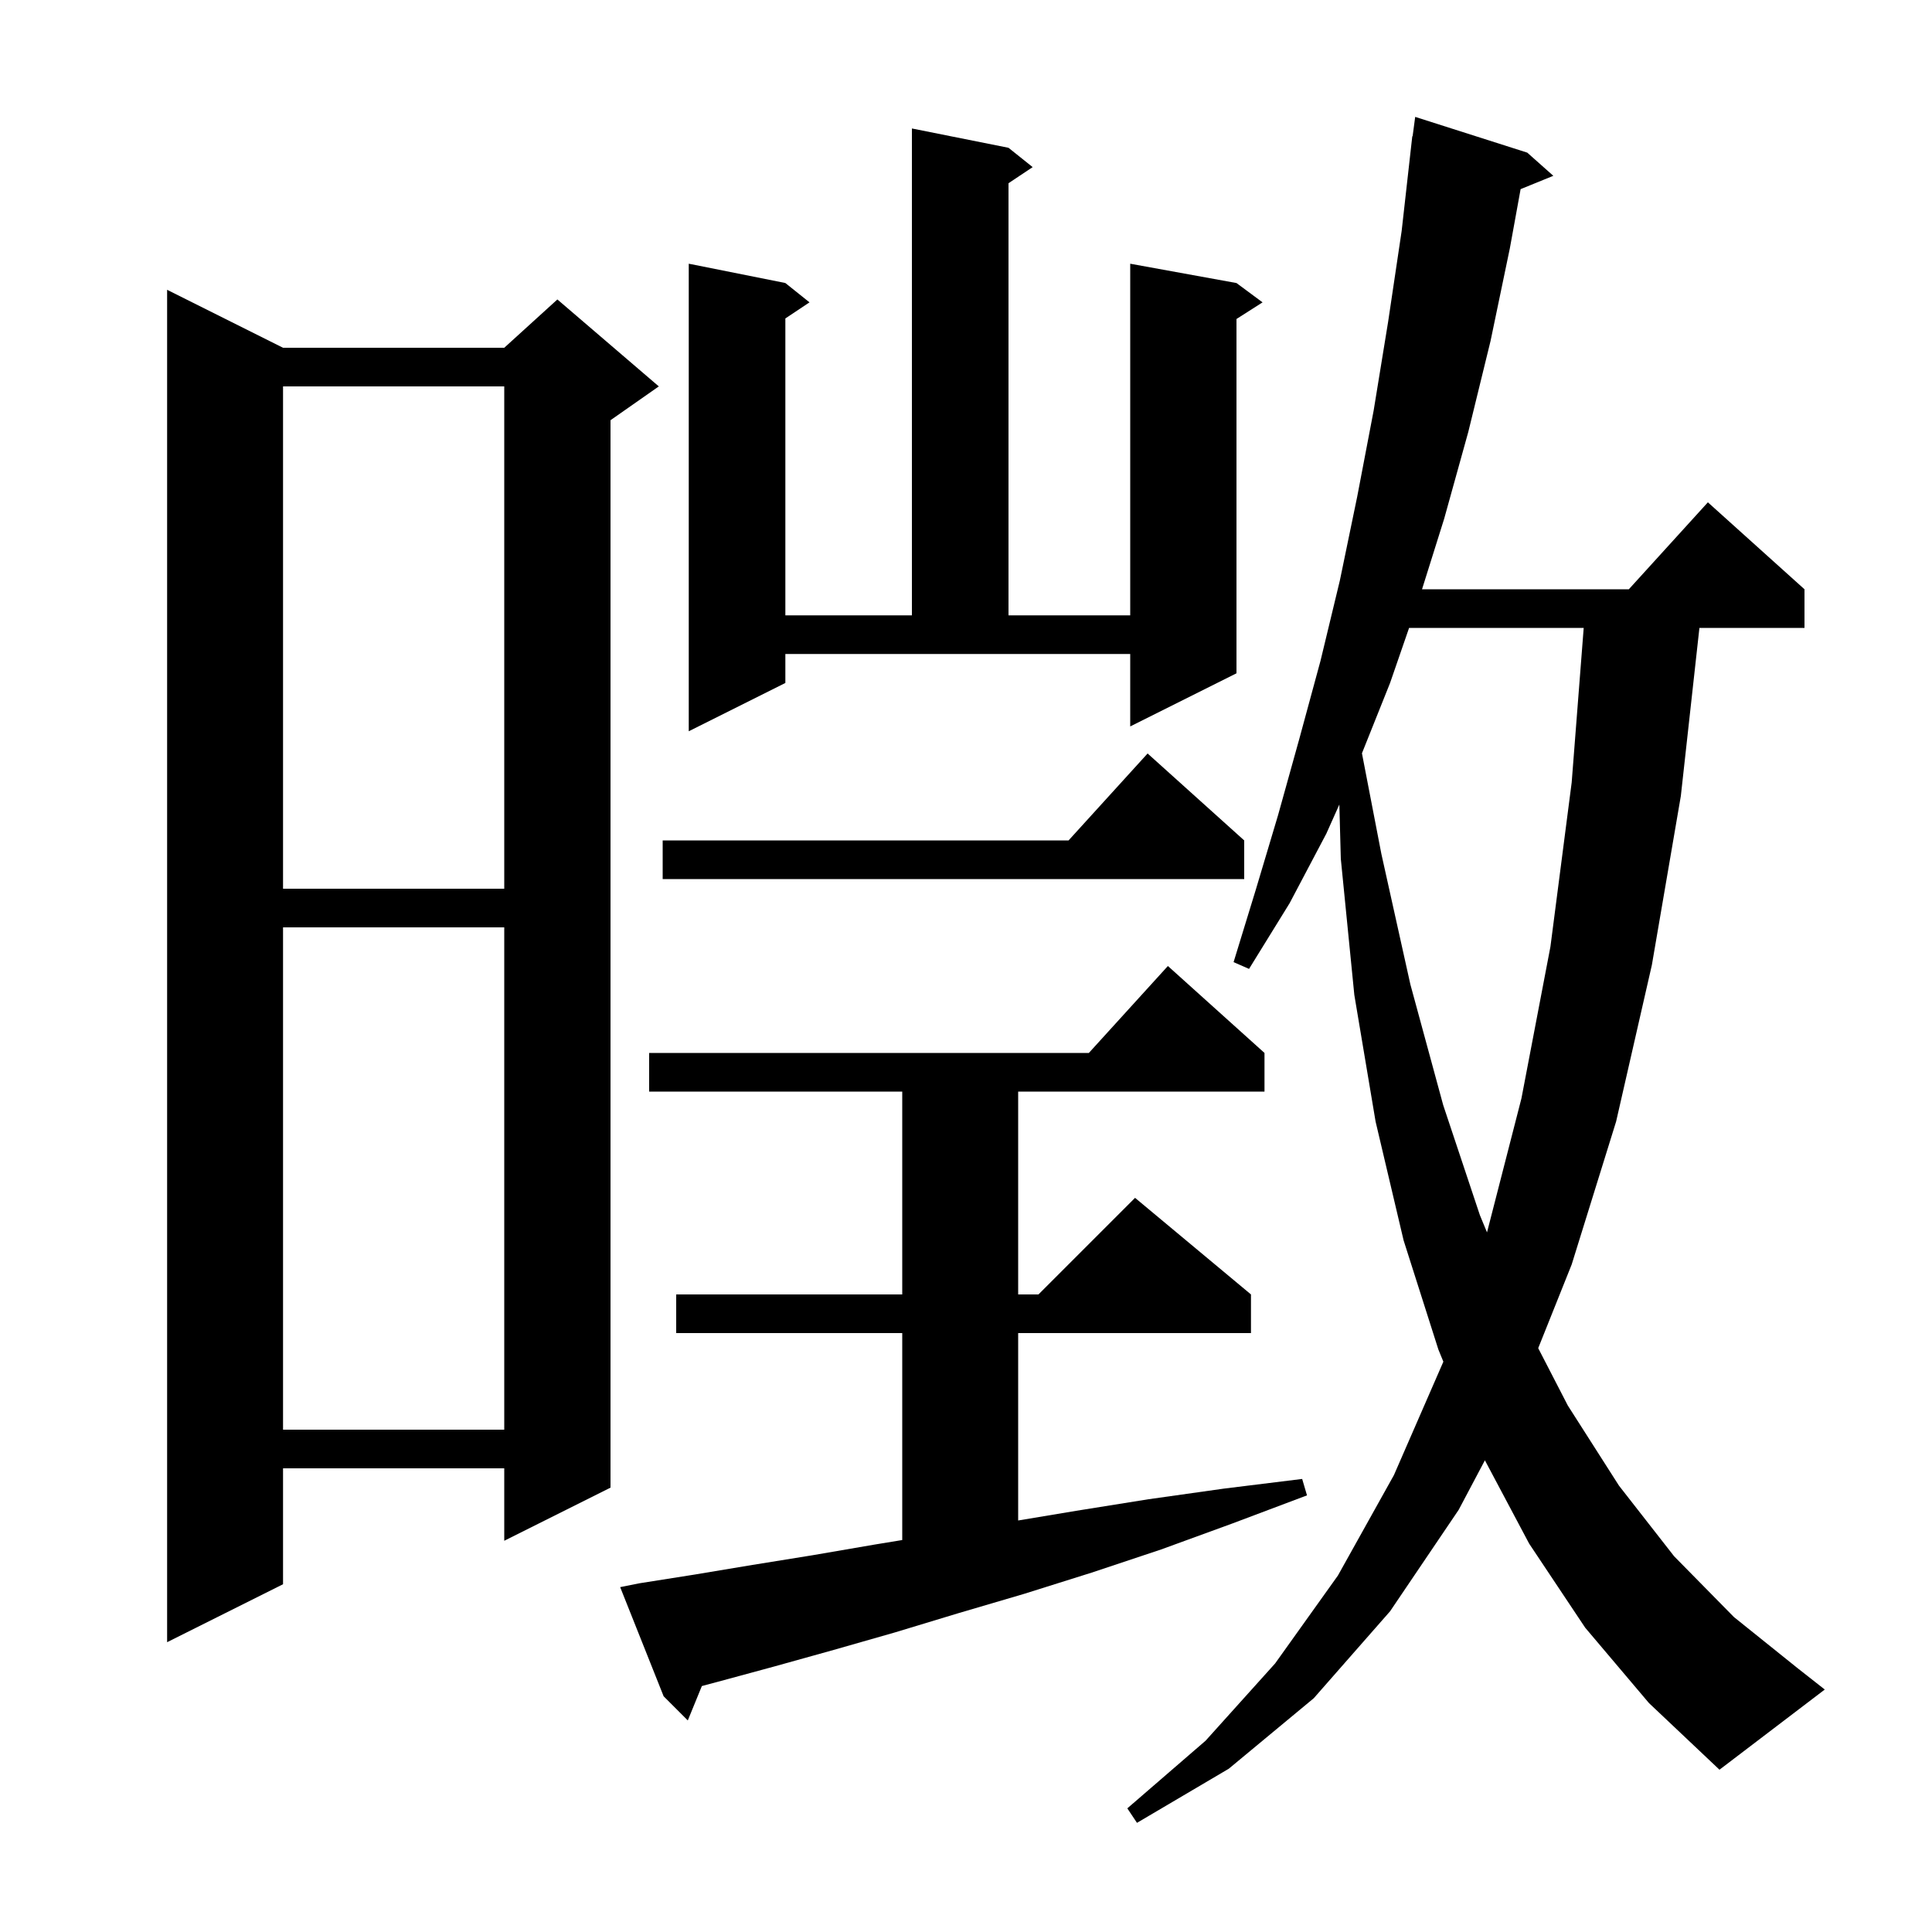 <svg xmlns="http://www.w3.org/2000/svg" xmlns:xlink="http://www.w3.org/1999/xlink" version="1.1" baseProfile="full" viewBox="0 0 200 200" width="200" height="200">
<g fill="black">
<path d="M 164.1 168.5 L 158.3 159.8 L 153.716 151.171 L 151.0 156.3 L 143.9 166.8 L 136.0 175.8 L 127.2 183.1 L 117.7 188.7 L 116.7 187.2 L 124.8 180.2 L 132.0 172.2 L 138.5 163.1 L 144.3 152.7 L 149.4 141.0 L 149.415 140.957 L 148.9 139.7 L 145.3 128.4 L 142.4 116.1 L 140.2 103.0 L 138.8 88.9 L 138.649 83.284 L 137.3 86.3 L 133.5 93.5 L 129.3 100.3 L 127.7 99.6 L 130.0 92.1 L 132.3 84.4 L 134.5 76.5 L 136.7 68.4 L 138.7 60.1 L 140.5 51.4 L 142.2 42.5 L 143.7 33.3 L 145.1 23.9 L 146.2 14.1 L 146.233 14.105 L 146.5 12.1 L 158.1 15.8 L 160.8 18.2 L 157.413 19.58 L 156.3 25.7 L 154.3 35.3 L 152.0 44.7 L 149.5 53.7 L 147.208 61.0 L 168.618 61.0 L 176.8 52.0 L 186.8 61.0 L 186.8 65.0 L 175.923 65.0 L 174.0 82.4 L 171.0 99.9 L 167.3 116.1 L 162.7 130.9 L 159.235 139.562 L 162.3 145.5 L 167.6 153.8 L 173.3 161.1 L 179.5 167.4 L 186.1 172.7 L 188.9 174.9 L 178.0 183.2 L 170.7 176.3 Z M 66.2 163.9 L 71.9 163.0 L 77.9 162.0 L 84.1 161.0 L 90.5 159.9 L 93.4 159.424 L 93.4 138.0 L 70.0 138.0 L 70.0 134.0 L 93.4 134.0 L 93.4 113.0 L 67.2 113.0 L 67.2 109.0 L 112.718 109.0 L 120.9 100.0 L 130.9 109.0 L 130.9 113.0 L 105.4 113.0 L 105.4 134.0 L 107.5 134.0 L 117.5 124.0 L 129.5 134.0 L 129.5 138.0 L 105.4 138.0 L 105.4 157.4 L 111.4 156.4 L 118.9 155.2 L 126.7 154.1 L 134.8 153.1 L 135.3 154.8 L 127.6 157.7 L 120.2 160.4 L 113.0 162.8 L 106.0 165.0 L 99.2 167.0 L 92.6 169.0 L 86.3 170.8 L 80.2 172.5 L 74.3 174.1 L 72.656 174.54 L 71.2 178.1 L 68.7 175.6 L 64.2 164.3 Z M 29.3 36.0 L 52.2 36.0 L 57.7 31.0 L 68.2 40.0 L 63.2 43.5 L 63.2 154.0 L 52.2 159.5 L 52.2 152.0 L 29.3 152.0 L 29.3 164.0 L 17.3 170.0 L 17.3 30.0 Z M 29.3 96.0 L 29.3 148.0 L 52.2 148.0 L 52.2 96.0 Z M 145.868 65.0 L 143.9 70.7 L 140.988 77.98 L 143.0 88.4 L 146.0 101.9 L 149.4 114.4 L 153.2 125.8 L 153.935 127.576 L 157.5 113.7 L 160.5 98.0 L 162.7 81.0 L 163.944 65.0 Z M 29.3 40.0 L 29.3 92.0 L 52.2 92.0 L 52.2 40.0 Z M 128.8 87.0 L 128.8 91.0 L 68.6 91.0 L 68.6 87.0 L 110.618 87.0 L 118.8 78.0 Z M 81.3 70.7 L 71.3 75.7 L 71.3 27.3 L 81.3 29.3 L 83.8 31.3 L 81.3 32.967 L 81.3 63.7 L 94.4 63.7 L 94.4 13.3 L 104.4 15.3 L 106.9 17.3 L 104.4 18.967 L 104.4 63.7 L 117.0 63.7 L 117.0 27.3 L 128.0 29.3 L 130.7 31.3 L 128.0 33.023 L 128.0 69.7 L 117.0 75.2 L 117.0 67.7 L 81.3 67.7 Z " />
</g>
</svg>
